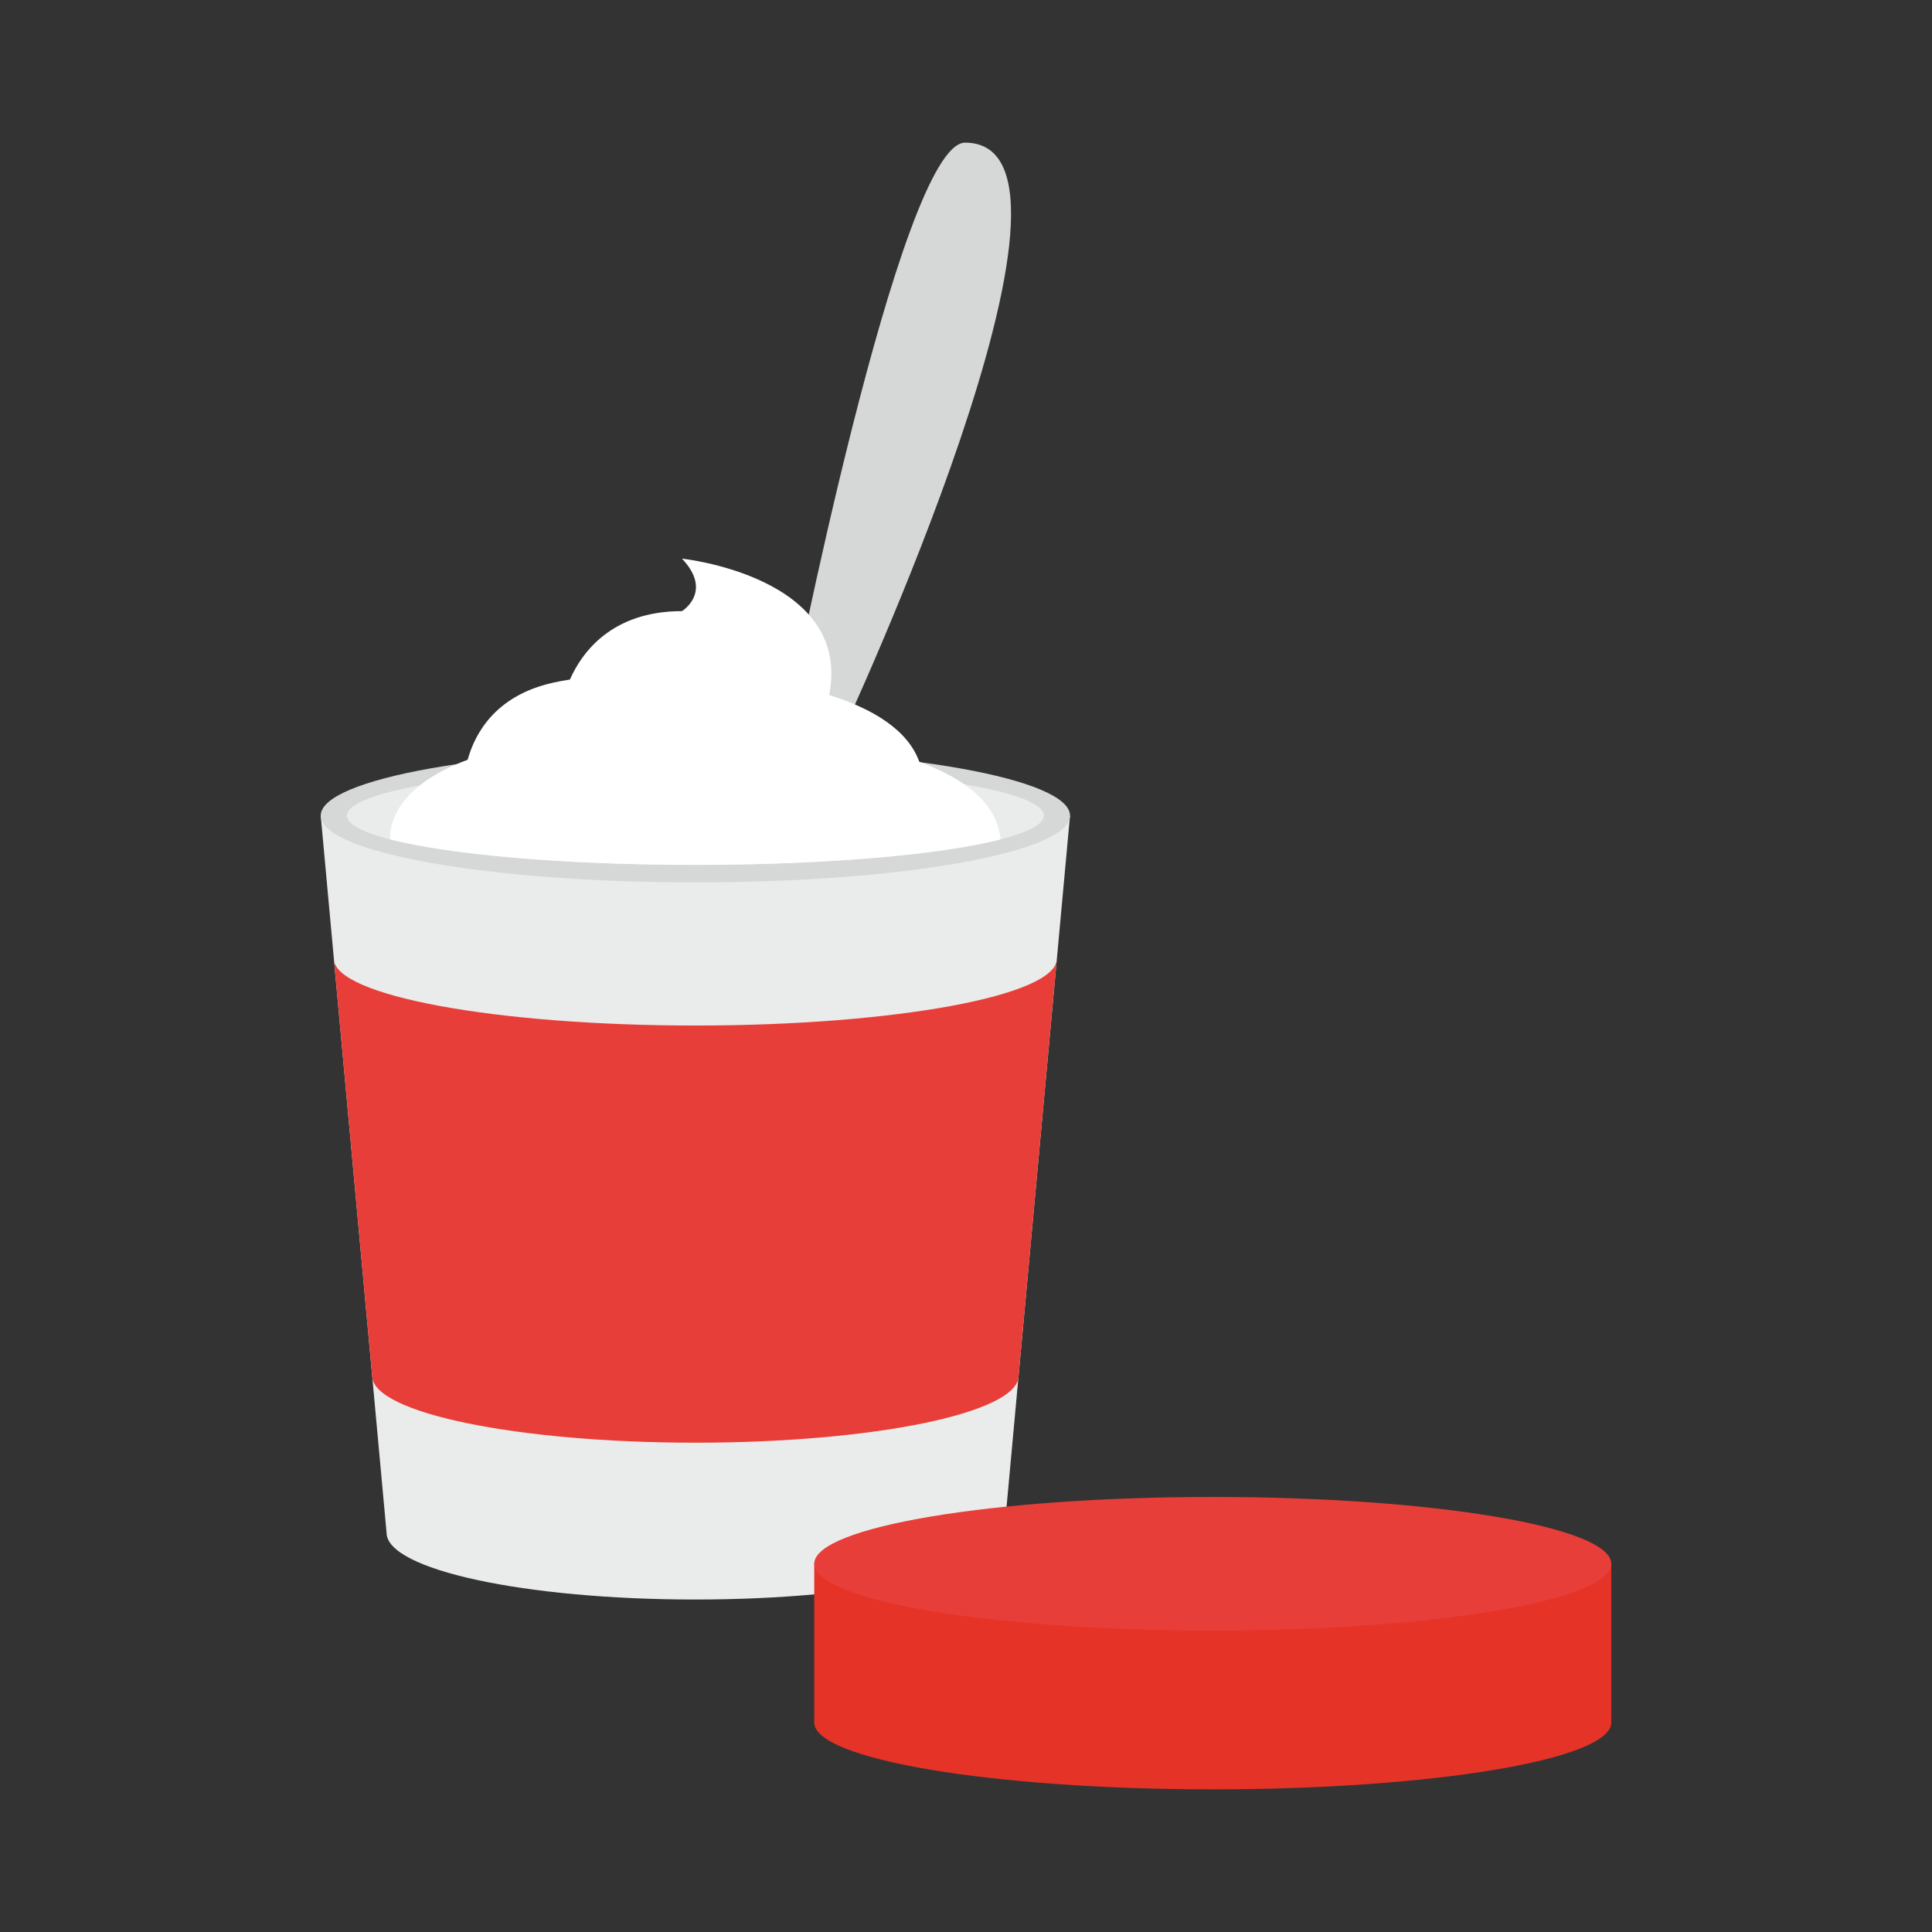 <?xml version="1.0" encoding="utf-8"?>
<!-- Generator: Adobe Illustrator 15.0.2, SVG Export Plug-In . SVG Version: 6.00 Build 0)  -->
<!DOCTYPE svg PUBLIC "-//W3C//DTD SVG 1.1//EN" "http://www.w3.org/Graphics/SVG/1.1/DTD/svg11.dtd">
<svg version="1.1" id="Layer_1" xmlns="http://www.w3.org/2000/svg" xmlns:xlink="http://www.w3.org/1999/xlink" x="0px" y="0px"
	 width="595.28px" height="595.28px" viewBox="0 0 595.28 595.28" enable-background="new 0 0 595.28 595.28" xml:space="preserve">
<rect x="0" y="0" width="595.28" height="595.28" fill="#333333" stroke="none"/>
<g>
	<path fill="#D6D8D7" d="M242.973,219.314c0,0,34.244-175.42,54.403-175.359c47.011,0.133-38.238,182.579-38.238,182.579
		L242.973,219.314z"/>
	<path fill="#EAECEC" d="M214.249,251.3H98.819l20.292,220.968l0,0c0,11.36,42.594,20.569,95.138,20.569
		c52.553,0,95.15-9.209,95.15-20.569L329.691,251.3H214.249z"/>
	<path fill="#E63328" d="M250.881,481.815v48.94c0,11.361,54.971,20.569,122.789,20.569s122.792-9.208,122.792-20.569v-48.94
		H250.881z"/>
	<path fill="#E83E39" d="M496.461,481.815c0,11.367-54.974,20.57-122.792,20.57s-122.789-9.203-122.789-20.57
		c0-11.361,54.971-20.576,122.789-20.576S496.461,470.454,496.461,481.815z"/>
	<path fill="#D6D8D7" d="M329.691,251.3c0,11.367-51.688,20.582-115.442,20.582c-63.742,0-115.43-9.215-115.43-20.582
		c0-11.362,51.688-20.564,115.43-20.564C278.003,230.736,329.691,239.938,329.691,251.3z"/>
	<path fill="#EAECEC" d="M321.61,251.3c0,8.393-48.076,15.188-107.361,15.188c-59.286,0-107.349-6.796-107.349-15.188
		c0-8.38,48.063-15.177,107.349-15.177C273.534,236.124,321.61,242.92,321.61,251.3z"/>
	<path fill="#E83E39" d="M214.249,315.979c-61.517,0-111.379-9.209-111.379-20.577l11.803,128.548
		c0,11.361,44.583,20.569,99.576,20.569c55.005,0,99.588-9.208,99.588-20.569l11.802-128.548
		C325.64,306.771,275.766,315.979,214.249,315.979z"/>
	<path fill="#FFFFFF" d="M283.251,234.721c-3.477-9.698-14.118-16.295-27.753-20.57c7.123-36.52-45.367-42.022-45.367-42.022
		c9.686,10.23,0,16.168,0,16.168c-21.84,0-30.955,12.964-34.525,21.078c-1.941,0.302-3.743,0.635-5.333,1.004
		c-17.529,3.96-23.875,15.437-26.181,23.714c-26.037,9.626-23.848,24.543-23.848,24.543c18.291,4.686,53.529,7.854,94.004,7.854
		c40.487,0,75.726-3.168,94.022-7.854C307.271,247.896,297.805,240.065,283.251,234.721z"/>
</g>
</svg>
